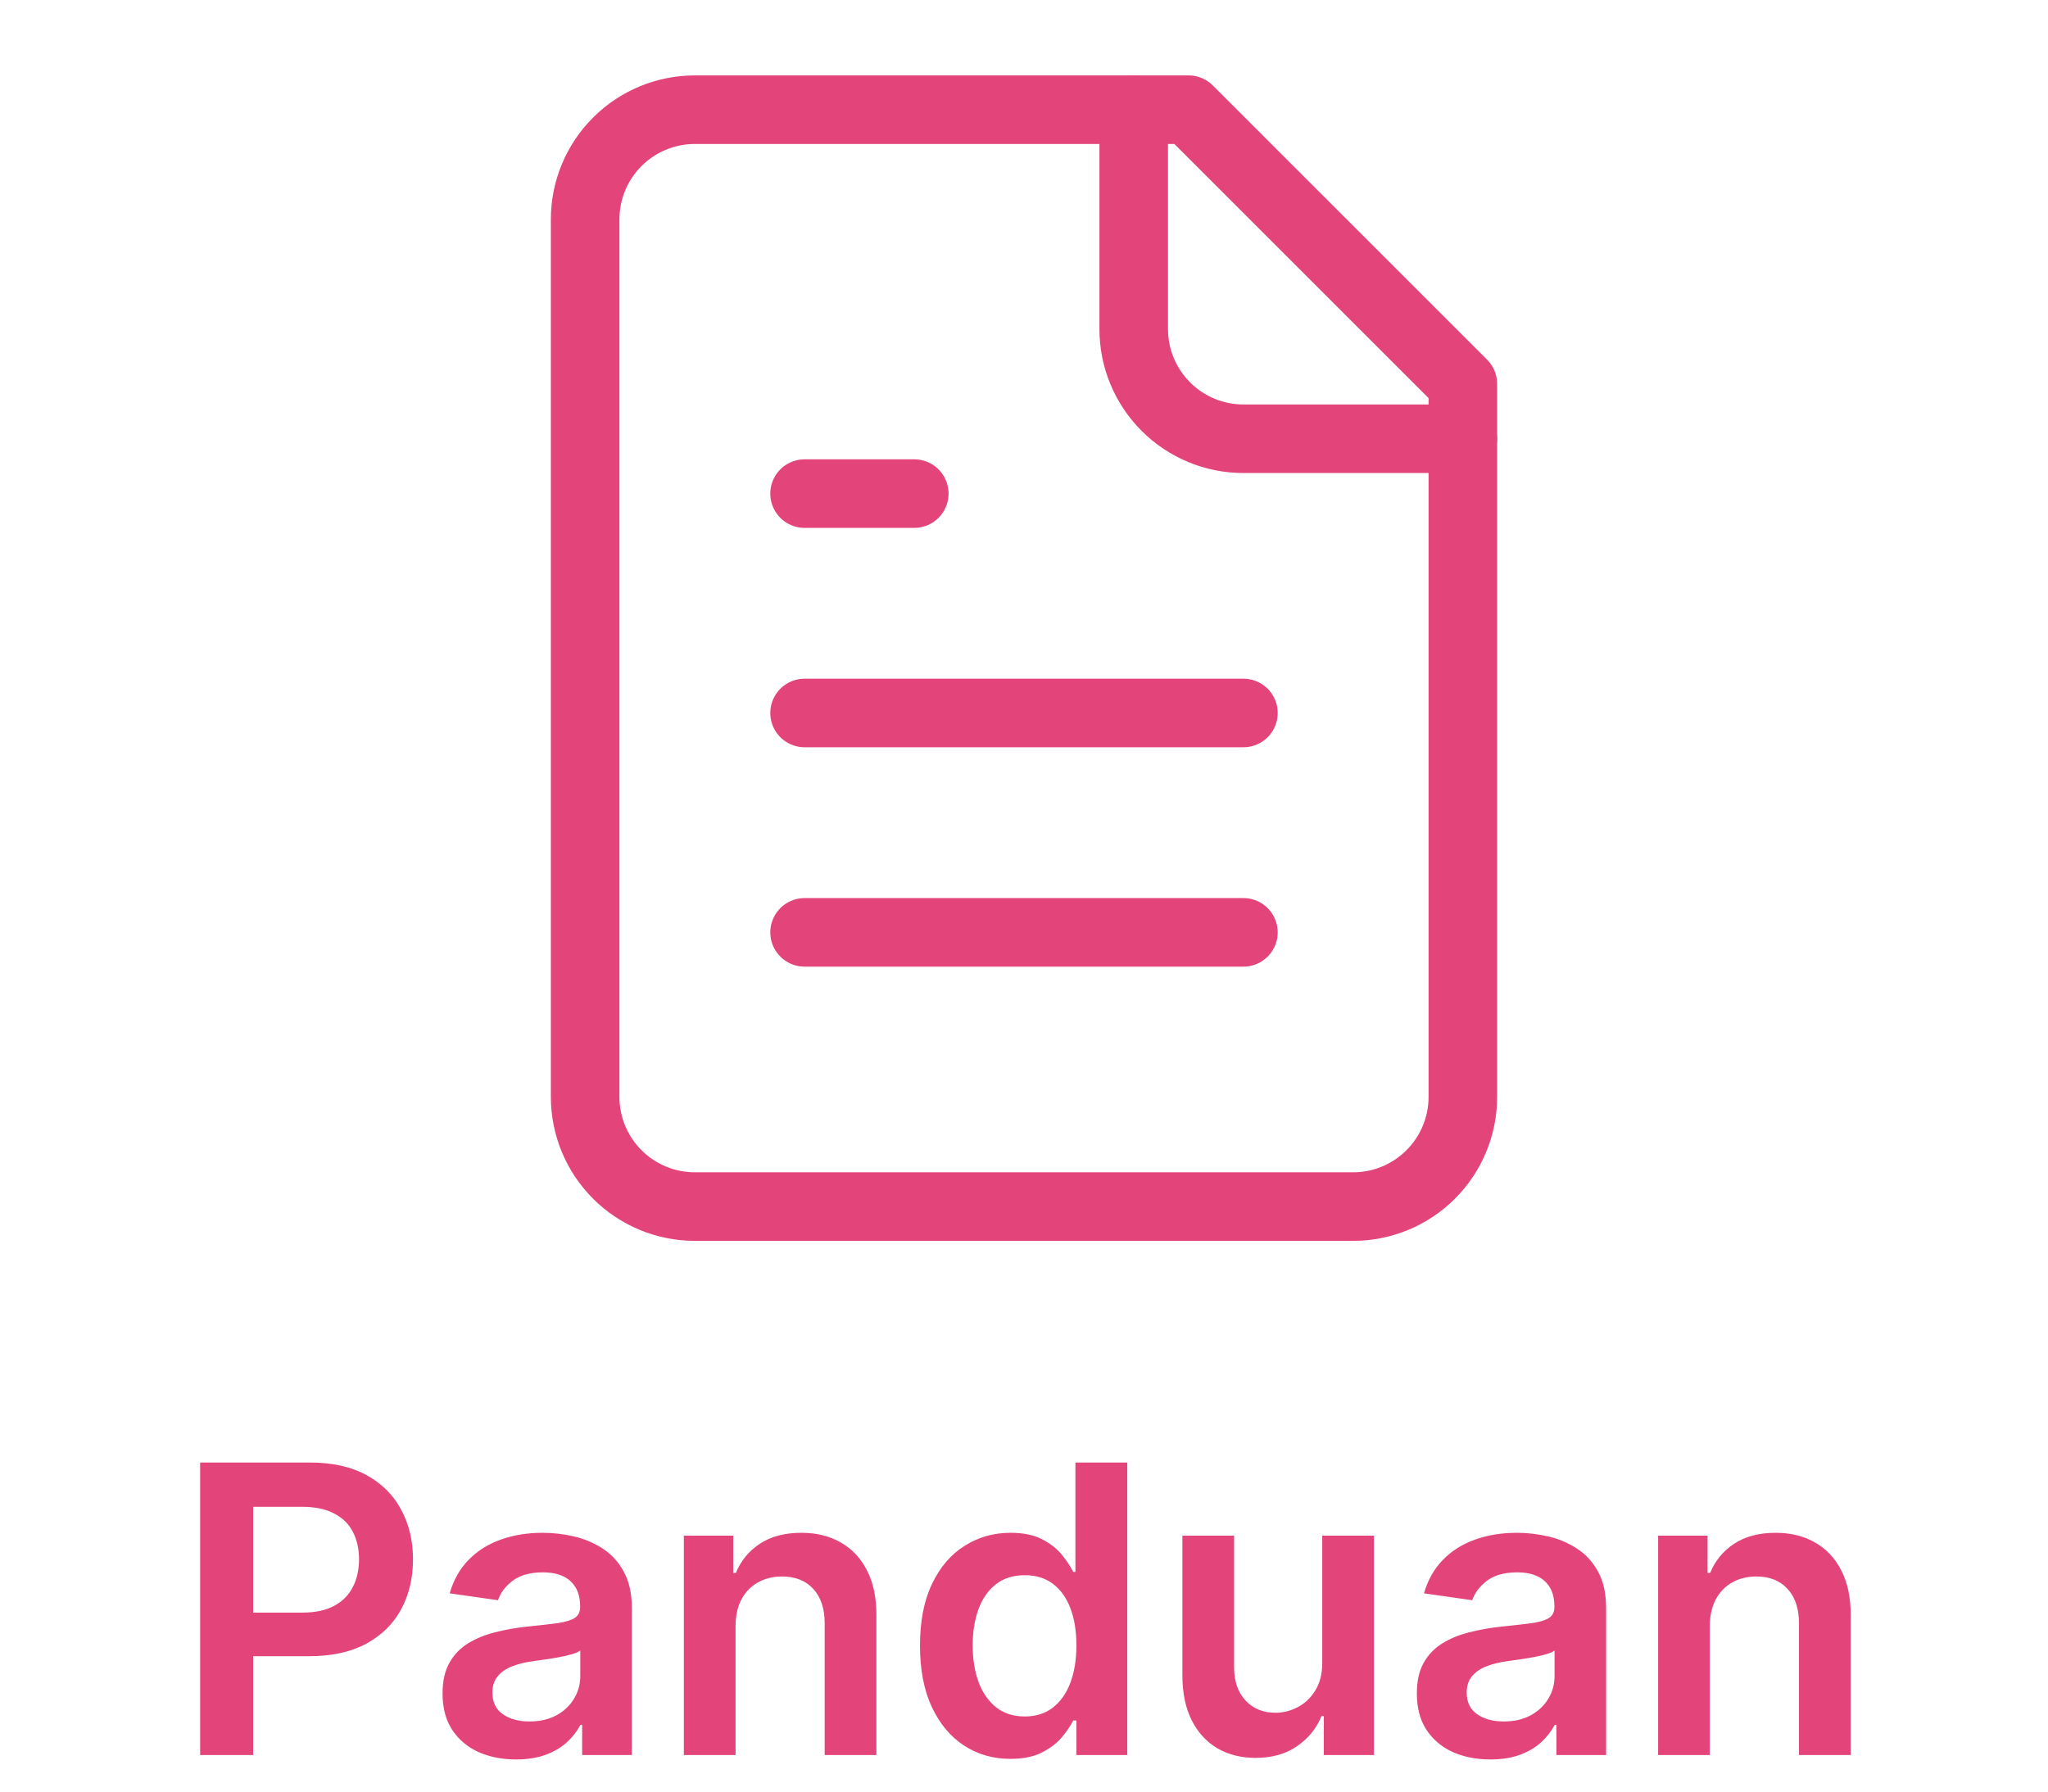 <svg width="56" height="49" viewBox="0 0 56 49" fill="none" xmlns="http://www.w3.org/2000/svg">
<path d="M5.473 48V40H8.473C9.088 40 9.603 40.115 10.02 40.344C10.439 40.573 10.756 40.888 10.969 41.289C11.185 41.688 11.293 42.141 11.293 42.648C11.293 43.161 11.185 43.617 10.969 44.016C10.753 44.414 10.434 44.728 10.012 44.957C9.59 45.184 9.071 45.297 8.454 45.297H6.465V44.105H8.258C8.618 44.105 8.912 44.043 9.141 43.918C9.37 43.793 9.54 43.621 9.649 43.402C9.761 43.184 9.817 42.932 9.817 42.648C9.817 42.365 9.761 42.115 9.649 41.898C9.54 41.682 9.369 41.514 9.137 41.395C8.908 41.272 8.612 41.211 8.25 41.211H6.922V48H5.473ZM14.109 48.121C13.729 48.121 13.386 48.053 13.082 47.918C12.78 47.78 12.54 47.577 12.363 47.309C12.188 47.04 12.101 46.71 12.101 46.316C12.101 45.978 12.164 45.698 12.289 45.477C12.414 45.255 12.584 45.078 12.8 44.945C13.016 44.812 13.26 44.712 13.531 44.645C13.804 44.574 14.087 44.523 14.378 44.492C14.73 44.456 15.015 44.423 15.234 44.395C15.453 44.363 15.611 44.316 15.71 44.254C15.812 44.189 15.863 44.089 15.863 43.953V43.93C15.863 43.635 15.776 43.408 15.601 43.246C15.427 43.085 15.175 43.004 14.847 43.004C14.501 43.004 14.226 43.079 14.023 43.23C13.822 43.382 13.687 43.56 13.617 43.766L12.296 43.578C12.401 43.214 12.572 42.909 12.812 42.664C13.052 42.417 13.345 42.232 13.691 42.109C14.037 41.984 14.42 41.922 14.839 41.922C15.128 41.922 15.416 41.956 15.703 42.023C15.989 42.091 16.251 42.203 16.488 42.359C16.725 42.513 16.915 42.723 17.058 42.988C17.204 43.254 17.277 43.586 17.277 43.984V48H15.918V47.176H15.871C15.785 47.342 15.664 47.499 15.507 47.645C15.354 47.788 15.16 47.904 14.925 47.992C14.694 48.078 14.421 48.121 14.109 48.121ZM14.476 47.082C14.76 47.082 15.006 47.026 15.214 46.914C15.423 46.8 15.583 46.648 15.695 46.461C15.809 46.273 15.867 46.069 15.867 45.848V45.141C15.822 45.177 15.747 45.211 15.64 45.242C15.536 45.273 15.419 45.301 15.289 45.324C15.158 45.348 15.03 45.368 14.902 45.387C14.774 45.405 14.664 45.421 14.57 45.434C14.359 45.462 14.17 45.509 14.003 45.574C13.837 45.639 13.705 45.73 13.609 45.848C13.512 45.962 13.464 46.111 13.464 46.293C13.464 46.553 13.559 46.75 13.749 46.883C13.94 47.016 14.182 47.082 14.476 47.082ZM20.113 44.484V48H18.699V42H20.05V43.02H20.121C20.259 42.684 20.479 42.417 20.781 42.219C21.085 42.021 21.462 41.922 21.91 41.922C22.324 41.922 22.684 42.01 22.992 42.188C23.302 42.365 23.541 42.621 23.71 42.957C23.882 43.293 23.967 43.7 23.964 44.18V48H22.55V44.398C22.55 43.997 22.446 43.684 22.238 43.457C22.032 43.23 21.747 43.117 21.382 43.117C21.135 43.117 20.915 43.172 20.722 43.281C20.532 43.388 20.382 43.543 20.273 43.746C20.166 43.949 20.113 44.195 20.113 44.484ZM27.628 48.105C27.157 48.105 26.735 47.984 26.363 47.742C25.99 47.5 25.696 47.148 25.48 46.688C25.264 46.227 25.156 45.667 25.156 45.008C25.156 44.341 25.265 43.779 25.484 43.32C25.705 42.859 26.003 42.512 26.378 42.277C26.753 42.04 27.171 41.922 27.632 41.922C27.984 41.922 28.273 41.982 28.5 42.102C28.726 42.219 28.906 42.361 29.039 42.527C29.171 42.691 29.274 42.846 29.347 42.992H29.406V40H30.824V48H29.433V47.055H29.347C29.274 47.2 29.169 47.355 29.031 47.52C28.893 47.681 28.71 47.819 28.484 47.934C28.257 48.048 27.972 48.105 27.628 48.105ZM28.023 46.945C28.322 46.945 28.578 46.865 28.789 46.703C29 46.539 29.16 46.311 29.269 46.02C29.378 45.728 29.433 45.388 29.433 45C29.433 44.612 29.378 44.275 29.269 43.988C29.162 43.702 29.003 43.479 28.793 43.32C28.584 43.161 28.328 43.082 28.023 43.082C27.708 43.082 27.445 43.164 27.234 43.328C27.023 43.492 26.864 43.719 26.757 44.008C26.651 44.297 26.597 44.628 26.597 45C26.597 45.375 26.651 45.71 26.757 46.004C26.867 46.296 27.027 46.526 27.238 46.695C27.451 46.862 27.713 46.945 28.023 46.945ZM36.155 45.477V42H37.569V48H36.198V46.934H36.135C36 47.27 35.777 47.544 35.467 47.758C35.16 47.971 34.781 48.078 34.331 48.078C33.937 48.078 33.59 47.991 33.288 47.816C32.988 47.639 32.754 47.383 32.584 47.047C32.415 46.708 32.331 46.3 32.331 45.82V42H33.745V45.602C33.745 45.982 33.849 46.284 34.057 46.508C34.266 46.732 34.539 46.844 34.877 46.844C35.086 46.844 35.288 46.793 35.483 46.691C35.678 46.59 35.838 46.439 35.963 46.238C36.091 46.035 36.155 45.781 36.155 45.477ZM40.749 48.121C40.369 48.121 40.027 48.053 39.722 47.918C39.42 47.78 39.181 47.577 39.003 47.309C38.829 47.04 38.742 46.71 38.742 46.316C38.742 45.978 38.804 45.698 38.929 45.477C39.054 45.255 39.225 45.078 39.441 44.945C39.657 44.812 39.901 44.712 40.171 44.645C40.445 44.574 40.727 44.523 41.019 44.492C41.371 44.456 41.656 44.423 41.874 44.395C42.093 44.363 42.252 44.316 42.351 44.254C42.453 44.189 42.503 44.089 42.503 43.953V43.93C42.503 43.635 42.416 43.408 42.242 43.246C42.067 43.085 41.816 43.004 41.488 43.004C41.141 43.004 40.867 43.079 40.664 43.23C40.463 43.382 40.328 43.56 40.257 43.766L38.937 43.578C39.041 43.214 39.213 42.909 39.453 42.664C39.692 42.417 39.985 42.232 40.331 42.109C40.678 41.984 41.061 41.922 41.48 41.922C41.769 41.922 42.057 41.956 42.343 42.023C42.63 42.091 42.891 42.203 43.128 42.359C43.365 42.513 43.556 42.723 43.699 42.988C43.845 43.254 43.917 43.586 43.917 43.984V48H42.558V47.176H42.511C42.425 47.342 42.304 47.499 42.148 47.645C41.994 47.788 41.8 47.904 41.566 47.992C41.334 48.078 41.062 48.121 40.749 48.121ZM41.117 47.082C41.401 47.082 41.647 47.026 41.855 46.914C42.063 46.8 42.224 46.648 42.335 46.461C42.45 46.273 42.507 46.069 42.507 45.848V45.141C42.463 45.177 42.388 45.211 42.281 45.242C42.177 45.273 42.059 45.301 41.929 45.324C41.799 45.348 41.67 45.368 41.542 45.387C41.415 45.405 41.304 45.421 41.21 45.434C40.999 45.462 40.811 45.509 40.644 45.574C40.477 45.639 40.346 45.73 40.249 45.848C40.153 45.962 40.105 46.111 40.105 46.293C40.105 46.553 40.2 46.75 40.39 46.883C40.58 47.016 40.822 47.082 41.117 47.082ZM46.753 44.484V48H45.339V42H46.691V43.02H46.761C46.899 42.684 47.119 42.417 47.421 42.219C47.726 42.021 48.102 41.922 48.55 41.922C48.964 41.922 49.325 42.01 49.632 42.188C49.942 42.365 50.182 42.621 50.351 42.957C50.523 43.293 50.608 43.7 50.605 44.18V48H49.191V44.398C49.191 43.997 49.087 43.684 48.878 43.457C48.673 43.23 48.388 43.117 48.023 43.117C47.776 43.117 47.556 43.172 47.363 43.281C47.173 43.388 47.023 43.543 46.914 43.746C46.807 43.949 46.753 44.195 46.753 44.484Z" fill="#E3457B"/>
<g clip-path="url(#clip0_913_4341)">
<path d="M32.5 3H19C18.204 3 17.441 3.316 16.879 3.879C16.316 4.441 16 5.204 16 6V30C16 30.796 16.316 31.559 16.879 32.121C17.441 32.684 18.204 33 19 33H37C37.796 33 38.559 32.684 39.121 32.121C39.684 31.559 40 30.796 40 30V10.5L32.5 3Z" stroke="#E3457B" stroke-width="1.875" stroke-linecap="round" stroke-linejoin="round"/>
<path d="M31 3V9C31 9.796 31.316 10.559 31.879 11.121C32.441 11.684 33.204 12 34 12H40" stroke="#E3457B" stroke-width="1.875" stroke-linecap="round" stroke-linejoin="round"/>
<path d="M25 13.5H22" stroke="#E3457B" stroke-width="1.875" stroke-linecap="round" stroke-linejoin="round"/>
<path d="M34 19.5H22" stroke="#E3457B" stroke-width="1.875" stroke-linecap="round" stroke-linejoin="round"/>
<path d="M34 25.5H22" stroke="#E3457B" stroke-width="1.875" stroke-linecap="round" stroke-linejoin="round"/>
</g>
<defs>
<clipPath id="clip0_913_4341">
<rect width="36" height="36" fill="white" transform="translate(10)"/>
</clipPath>
</defs>
</svg>

